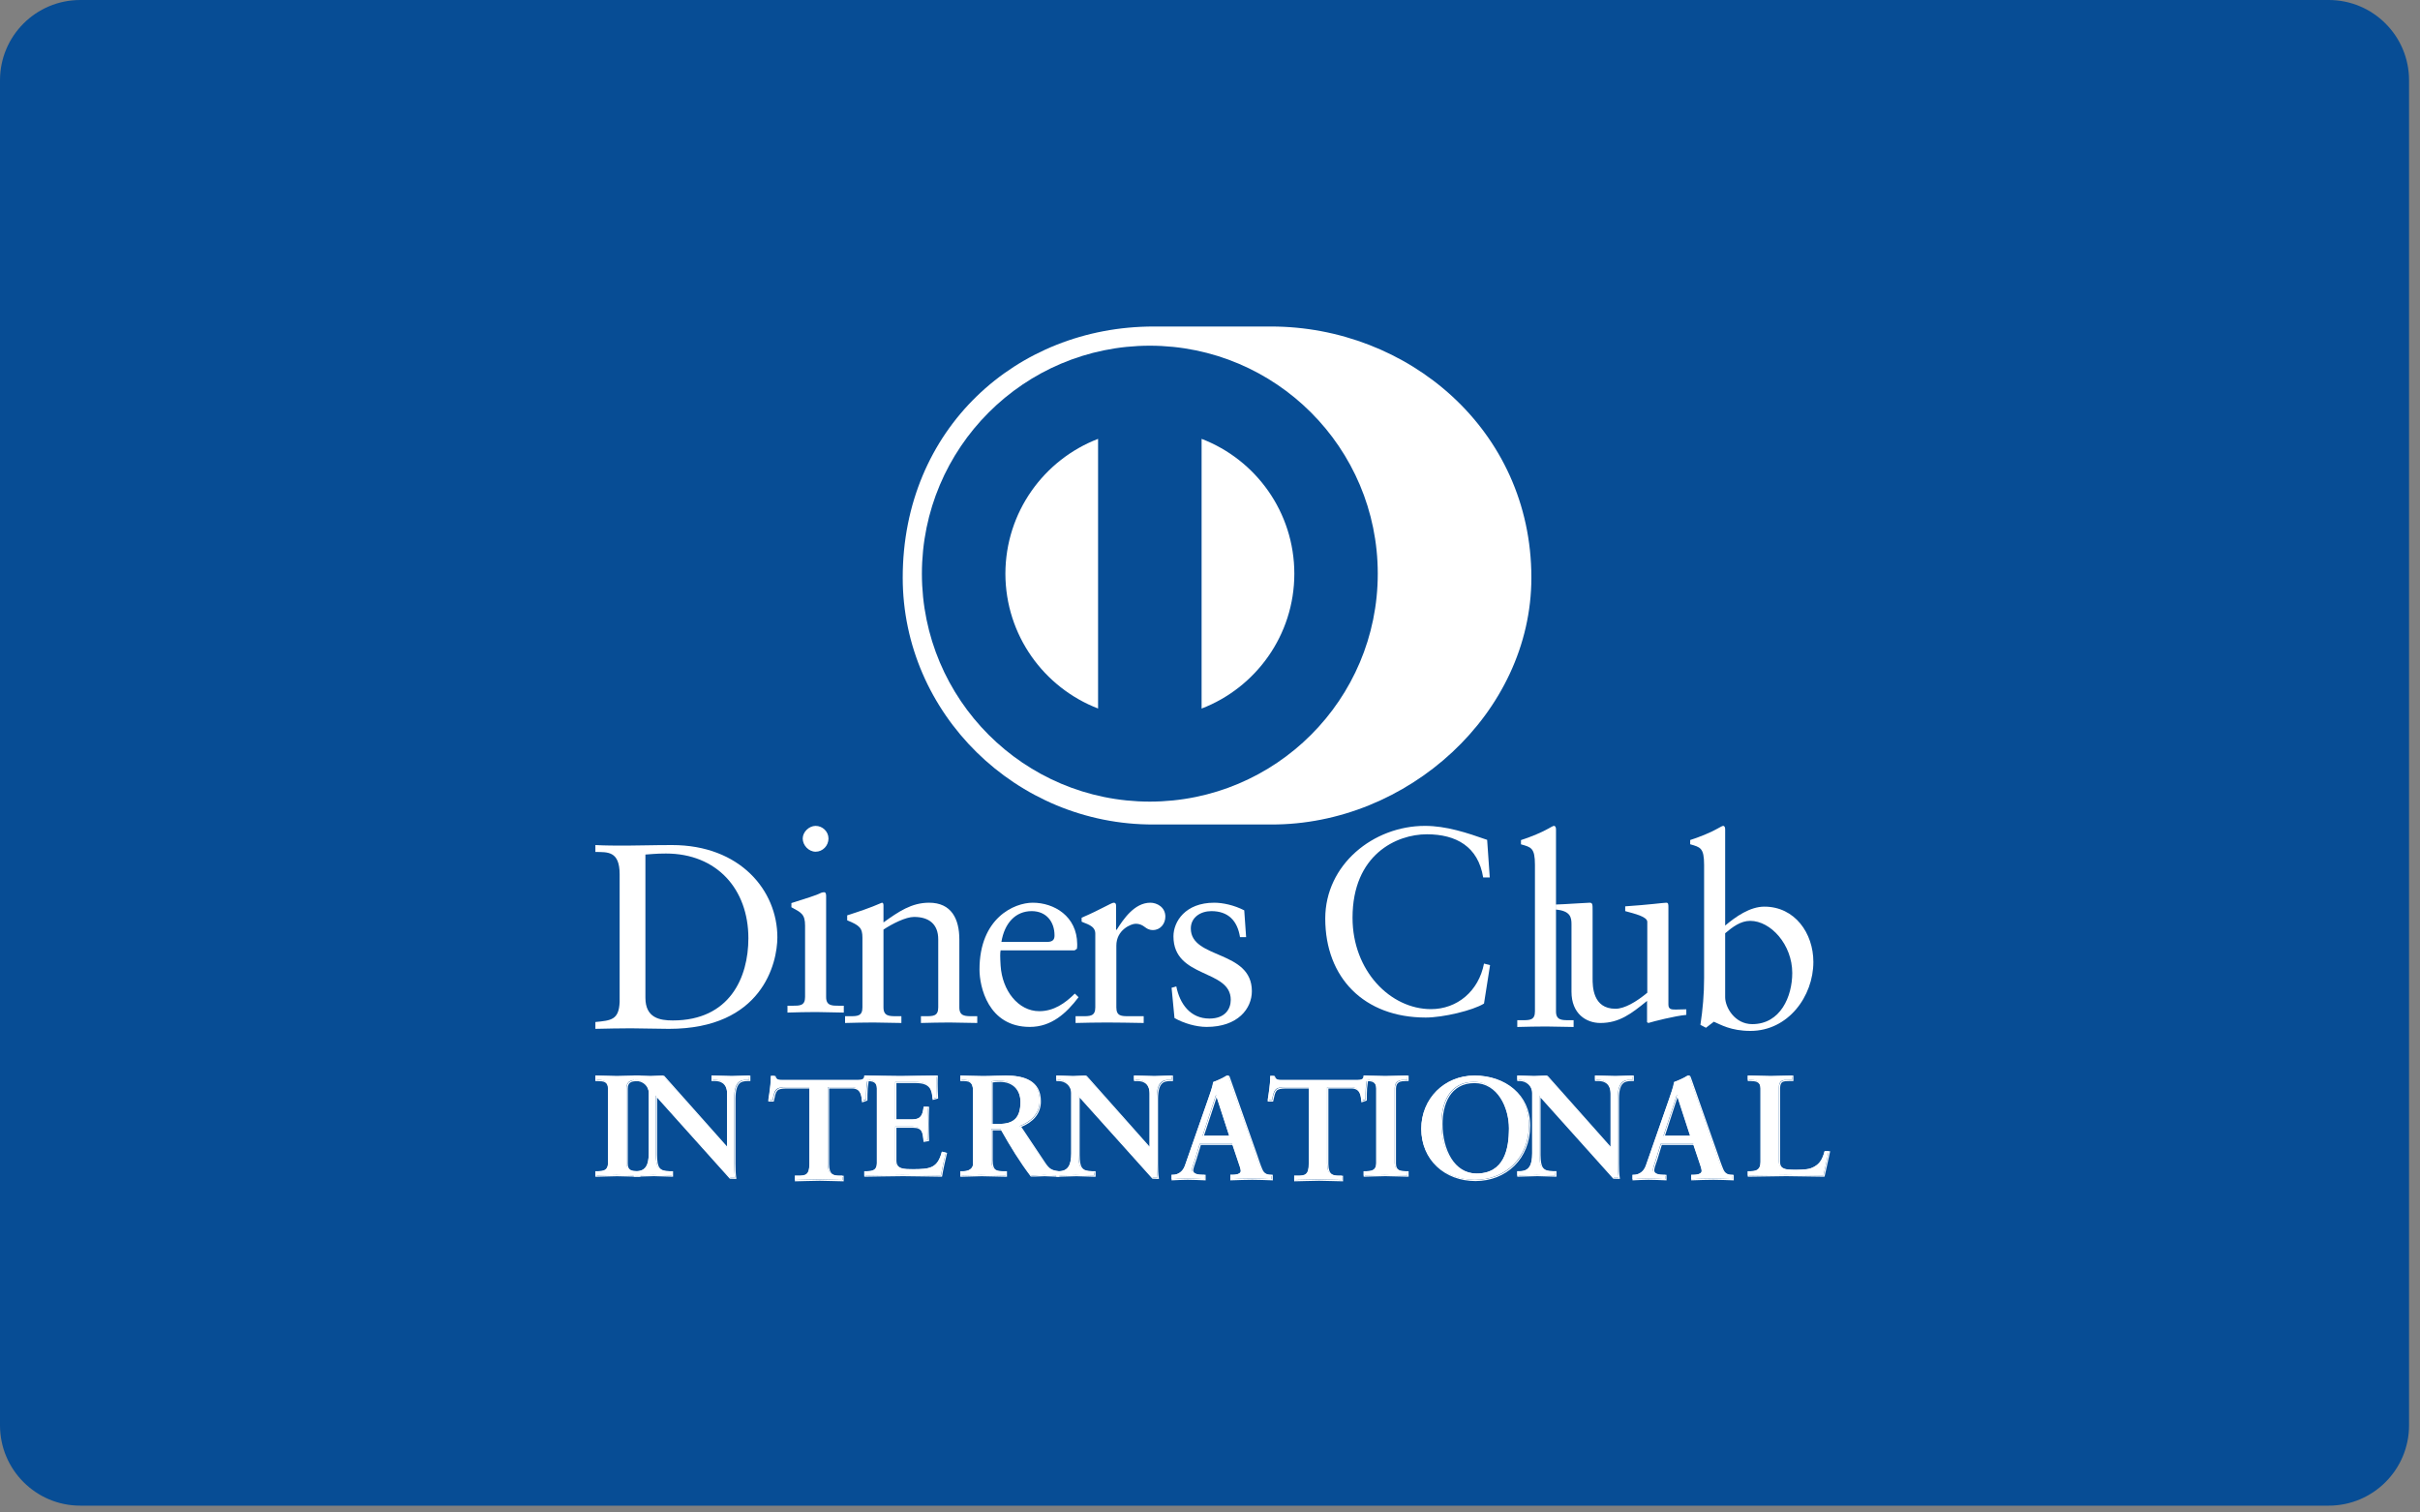 <?xml version="1.0" encoding="UTF-8" standalone="no"?>
<svg width="40px" height="25px" viewBox="0 0 40 25" version="1.1" xmlns="http://www.w3.org/2000/svg" xmlns:xlink="http://www.w3.org/1999/xlink">
    <rect x="0" y="0" width="40" height="25" fill="#808080" stroke="none"/>
    <!-- Generator: Sketch 3.7.1 (28215) - http://www.bohemiancoding.com/sketch -->
    <title>Group 4</title>
    <desc>Created with Sketch.</desc>
    <defs></defs>
    <g id="Page-1" stroke="none" stroke-width="1" fill="none" fill-rule="evenodd">
        <g id="Group-4">
            <path d="M39.819,23.559 C39.819,24.292 39.224,24.887 38.491,24.887 L1.327,24.887 C0.594,24.887 0,24.292 0,23.559 L0,1.327 C0,0.594 0.594,0 1.327,0 L38.491,0 C39.224,0 39.819,0.594 39.819,1.327 L39.819,23.559" id="Fill-590" fill="#074D95"></path>
            <path d="M21.008,13.628 C23.258,13.638 25.312,11.793 25.312,9.548 C25.312,7.093 23.258,5.396 21.008,5.397 L19.071,5.397 C16.795,5.396 14.921,7.093 14.921,9.548 C14.921,11.793 16.795,13.638 19.071,13.628 L21.008,13.628" id="Fill-591" fill="#FFFFFF"></path>
            <path d="M19.005,5.714 C16.925,5.715 15.239,7.401 15.238,9.483 C15.239,11.563 16.925,13.249 19.005,13.25 C21.087,13.249 22.773,11.563 22.773,9.483 C22.773,7.401 21.087,5.715 19.005,5.714 M16.618,9.483 C16.62,8.465 17.255,7.598 18.15,7.254 L18.15,11.711 C17.255,11.366 16.62,10.5 16.618,9.483 M19.861,11.712 L19.861,7.254 C20.757,7.597 21.393,8.465 21.394,9.483 C21.393,10.5 20.757,11.367 19.861,11.712" id="Fill-592" fill="#074D95"></path>
            <path d="M10.242,14.451 C10.242,14.06 10.037,14.086 9.841,14.082 L9.841,13.968 C10.011,13.977 10.185,13.977 10.356,13.977 C10.538,13.977 10.786,13.968 11.108,13.968 C12.235,13.968 12.849,14.721 12.849,15.492 C12.849,15.922 12.596,17.006 11.056,17.006 C10.834,17.006 10.63,16.997 10.425,16.997 C10.229,16.997 10.037,17.002 9.841,17.006 L9.841,16.893 C10.103,16.867 10.229,16.858 10.242,16.562 L10.242,14.451 L10.242,14.451 Z M10.668,16.492 C10.668,16.828 10.908,16.867 11.121,16.867 C12.061,16.867 12.37,16.157 12.37,15.509 C12.37,14.695 11.847,14.108 11.008,14.108 C10.829,14.108 10.747,14.121 10.668,14.125 L10.668,16.492 L10.668,16.492 Z" id="Fill-593" fill="#FFFFFF"></path>
            <path d="M13.016,16.624 L13.098,16.624 C13.22,16.624 13.307,16.624 13.307,16.48 L13.307,15.3 C13.307,15.109 13.242,15.083 13.081,14.996 L13.081,14.927 C13.285,14.865 13.529,14.783 13.546,14.77 C13.577,14.752 13.603,14.748 13.625,14.748 C13.646,14.748 13.655,14.774 13.655,14.809 L13.655,16.48 C13.655,16.624 13.75,16.624 13.873,16.624 L13.947,16.624 L13.947,16.737 C13.799,16.737 13.646,16.728 13.49,16.728 C13.333,16.728 13.176,16.732 13.016,16.737 L13.016,16.624 L13.016,16.624 Z M13.481,14.078 C13.368,14.078 13.268,13.973 13.268,13.86 C13.268,13.751 13.373,13.651 13.481,13.651 C13.594,13.651 13.694,13.743 13.694,13.86 C13.694,13.978 13.599,14.078 13.481,14.078 L13.481,14.078 Z" id="Fill-594" fill="#FFFFFF"></path>
            <path d="M14.255,15.499 C14.255,15.338 14.207,15.295 14.003,15.212 L14.003,15.13 C14.19,15.069 14.369,15.012 14.577,14.921 C14.591,14.921 14.603,14.93 14.603,14.964 L14.603,15.247 C14.852,15.069 15.065,14.921 15.357,14.921 C15.727,14.921 15.857,15.19 15.857,15.53 L15.857,16.652 C15.857,16.797 15.953,16.797 16.074,16.797 L16.153,16.797 L16.153,16.909 C16,16.909 15.848,16.901 15.692,16.901 C15.535,16.901 15.379,16.905 15.222,16.909 L15.222,16.797 L15.299,16.797 C15.422,16.797 15.508,16.797 15.508,16.652 L15.508,15.526 C15.508,15.277 15.357,15.156 15.108,15.156 C14.97,15.156 14.748,15.269 14.603,15.365 L14.603,16.652 C14.603,16.797 14.7,16.797 14.821,16.797 L14.899,16.797 L14.899,16.909 C14.748,16.909 14.595,16.901 14.438,16.901 C14.282,16.901 14.125,16.905 13.968,16.909 L13.968,16.797 L14.047,16.797 C14.169,16.797 14.255,16.797 14.255,16.652 L14.255,15.499" id="Fill-595" fill="#FFFFFF"></path>
            <path d="M16.539,15.709 C16.53,15.748 16.53,15.813 16.539,15.961 C16.565,16.374 16.831,16.714 17.178,16.714 C17.418,16.714 17.605,16.583 17.766,16.423 L17.827,16.483 C17.626,16.749 17.378,16.974 17.022,16.974 C16.33,16.974 16.19,16.304 16.19,16.026 C16.19,15.173 16.764,14.921 17.07,14.921 C17.423,14.921 17.801,15.143 17.805,15.604 C17.805,15.63 17.805,15.656 17.801,15.682 L17.762,15.709 L16.539,15.709 L16.539,15.709 Z M17.309,15.569 C17.418,15.569 17.43,15.512 17.43,15.46 C17.43,15.238 17.296,15.06 17.052,15.06 C16.787,15.06 16.604,15.256 16.552,15.569 L17.309,15.569 L17.309,15.569 Z" id="Fill-596" fill="#FFFFFF"></path>
            <path d="M17.778,16.797 L17.895,16.797 C18.017,16.797 18.104,16.797 18.104,16.652 L18.104,15.43 C18.104,15.295 17.943,15.269 17.878,15.234 L17.878,15.169 C18.195,15.034 18.369,14.921 18.409,14.921 C18.435,14.921 18.448,14.934 18.448,14.978 L18.448,15.369 L18.457,15.369 C18.565,15.199 18.748,14.921 19.014,14.921 C19.123,14.921 19.262,14.994 19.262,15.151 C19.262,15.269 19.179,15.373 19.057,15.373 C18.922,15.373 18.922,15.269 18.769,15.269 C18.696,15.269 18.452,15.369 18.452,15.63 L18.452,16.652 C18.452,16.797 18.539,16.797 18.661,16.797 L18.904,16.797 L18.904,16.909 C18.665,16.905 18.483,16.901 18.296,16.901 C18.117,16.901 17.935,16.905 17.778,16.909 L17.778,16.797" id="Fill-597" fill="#FFFFFF"></path>
            <path d="M19.443,16.304 C19.5,16.592 19.674,16.836 19.991,16.836 C20.248,16.836 20.343,16.679 20.343,16.526 C20.343,16.013 19.396,16.178 19.396,15.477 C19.396,15.234 19.591,14.921 20.07,14.921 C20.209,14.921 20.396,14.96 20.566,15.047 L20.597,15.49 L20.496,15.49 C20.453,15.217 20.3,15.06 20.022,15.06 C19.848,15.06 19.683,15.16 19.683,15.347 C19.683,15.857 20.692,15.699 20.692,16.383 C20.692,16.67 20.462,16.974 19.944,16.974 C19.77,16.974 19.565,16.914 19.413,16.827 L19.365,16.327 L19.443,16.304" id="Fill-598" fill="#FFFFFF"></path>
            <path d="M24.624,14.503 L24.515,14.503 C24.433,13.995 24.071,13.79 23.584,13.79 C23.083,13.79 22.356,14.125 22.356,15.17 C22.356,16.049 22.983,16.68 23.653,16.68 C24.084,16.68 24.441,16.384 24.529,15.927 L24.629,15.953 L24.529,16.588 C24.345,16.702 23.853,16.819 23.566,16.819 C22.548,16.819 21.905,16.162 21.905,15.183 C21.905,14.29 22.701,13.651 23.553,13.651 C23.905,13.651 24.245,13.764 24.581,13.882 L24.624,14.503" id="Fill-599" fill="#FFFFFF"></path>
            <path d="M25.079,16.863 L25.162,16.863 C25.284,16.863 25.371,16.863 25.371,16.718 L25.371,14.295 C25.371,14.012 25.306,14.003 25.14,13.956 L25.14,13.886 C25.314,13.83 25.497,13.751 25.589,13.698 C25.636,13.672 25.671,13.651 25.684,13.651 C25.71,13.651 25.719,13.677 25.719,13.712 L25.719,16.718 C25.719,16.863 25.815,16.863 25.937,16.863 L26.01,16.863 L26.01,16.975 C25.863,16.975 25.71,16.967 25.554,16.967 C25.397,16.967 25.241,16.971 25.079,16.975 L25.079,16.863" id="Fill-600" fill="#FFFFFF"></path>
            <path d="M27.577,16.604 C27.577,16.683 27.624,16.687 27.698,16.687 C27.75,16.687 27.816,16.683 27.873,16.683 L27.873,16.775 C27.685,16.792 27.328,16.883 27.246,16.909 L27.224,16.896 L27.224,16.544 C26.963,16.757 26.763,16.909 26.453,16.909 C26.218,16.909 25.975,16.757 25.975,16.392 L25.975,15.277 C25.975,15.164 25.958,15.055 25.714,15.034 L25.714,14.951 C25.87,14.947 26.218,14.921 26.275,14.921 C26.324,14.921 26.324,14.951 26.324,15.047 L26.324,16.17 C26.324,16.3 26.324,16.674 26.702,16.674 C26.85,16.674 27.045,16.561 27.228,16.409 L27.228,15.238 C27.228,15.151 27.019,15.103 26.863,15.06 L26.863,14.981 C27.254,14.955 27.498,14.921 27.542,14.921 C27.577,14.921 27.577,14.951 27.577,14.999 L27.577,16.604" id="Fill-601" fill="#FFFFFF"></path>
            <path d="M28.515,15.299 C28.689,15.152 28.924,14.986 29.163,14.986 C29.668,14.986 29.973,15.426 29.973,15.9 C29.973,16.47 29.555,17.04 28.933,17.04 C28.61,17.04 28.441,16.936 28.328,16.888 L28.198,16.988 L28.106,16.94 C28.145,16.683 28.167,16.431 28.167,16.166 L28.167,14.295 C28.167,14.011 28.102,14.003 27.937,13.955 L27.937,13.885 C28.111,13.829 28.293,13.751 28.385,13.698 C28.433,13.672 28.467,13.651 28.481,13.651 C28.507,13.651 28.515,13.677 28.515,13.711 L28.515,15.299 L28.515,15.299 Z M28.515,16.483 C28.515,16.649 28.672,16.928 28.963,16.928 C29.43,16.928 29.624,16.47 29.624,16.083 C29.624,15.613 29.268,15.221 28.929,15.221 C28.767,15.221 28.633,15.326 28.515,15.426 L28.515,16.483 L28.515,16.483 Z" id="Fill-602" fill="#FFFFFF"></path>
            <path d="M9.841,19.36 L9.875,19.36 C9.96,19.36 10.05,19.348 10.05,19.224 L10.05,17.984 C10.05,17.861 9.96,17.849 9.875,17.849 L9.841,17.849 L9.841,17.778 C9.934,17.778 10.076,17.787 10.192,17.787 C10.31,17.787 10.453,17.778 10.563,17.778 L10.563,17.849 L10.531,17.849 C10.446,17.849 10.355,17.861 10.355,17.984 L10.355,19.224 C10.355,19.348 10.446,19.36 10.531,19.36 L10.563,19.36 L10.563,19.431 C10.45,19.431 10.308,19.422 10.19,19.422 C10.074,19.422 9.934,19.431 9.841,19.431 L9.841,19.36" id="Fill-603" fill="#FFFFFF"></path>
            <path d="M10.573,19.451 C10.459,19.451 10.318,19.442 10.2,19.442 C10.083,19.442 9.945,19.451 9.851,19.451 L9.841,19.451 L9.841,19.359 L9.884,19.359 C9.971,19.357 10.048,19.351 10.049,19.235 L10.049,17.995 C10.048,17.878 9.971,17.871 9.884,17.87 L9.841,17.87 L9.841,17.778 L9.851,17.778 C9.945,17.778 10.086,17.787 10.202,17.787 C10.32,17.787 10.462,17.778 10.573,17.778 L10.584,17.778 L10.584,17.87 L10.541,17.87 C10.455,17.871 10.376,17.878 10.376,17.995 L10.376,19.235 C10.376,19.351 10.455,19.357 10.541,19.359 L10.584,19.359 L10.584,19.451 L10.573,19.451 L10.573,19.451 Z M10.563,19.431 L10.563,19.38 L10.541,19.38 C10.456,19.38 10.355,19.366 10.355,19.235 L10.355,17.995 C10.355,17.863 10.456,17.849 10.541,17.849 L10.563,17.849 L10.563,17.798 C10.454,17.798 10.317,17.808 10.202,17.808 C10.09,17.808 9.953,17.799 9.862,17.798 L9.862,17.849 L9.884,17.849 C9.969,17.849 10.069,17.863 10.069,17.995 L10.069,19.235 C10.069,19.366 9.969,19.38 9.884,19.38 L9.862,19.38 L9.862,19.431 C9.953,19.43 10.087,19.421 10.2,19.421 C10.315,19.421 10.452,19.43 10.563,19.431 L10.563,19.431 Z" id="Fill-604" fill="#FFFFFF"></path>
            <path d="M12.013,18.964 L12.018,18.959 L12.018,18.072 C12.018,17.877 11.883,17.849 11.812,17.849 L11.76,17.849 L11.76,17.778 C11.871,17.778 11.98,17.787 12.091,17.787 C12.188,17.787 12.286,17.778 12.382,17.778 L12.382,17.849 L12.347,17.849 C12.247,17.849 12.136,17.868 12.136,18.15 L12.136,19.227 C12.136,19.31 12.139,19.393 12.15,19.466 L12.061,19.466 L10.841,18.107 L10.841,19.083 C10.841,19.289 10.881,19.36 11.063,19.36 L11.104,19.36 L11.104,19.431 C11.002,19.431 10.9,19.422 10.798,19.422 C10.692,19.422 10.583,19.431 10.476,19.431 L10.476,19.36 L10.51,19.36 C10.673,19.36 10.723,19.249 10.723,19.059 L10.723,18.062 C10.723,17.93 10.613,17.849 10.507,17.849 L10.476,17.849 L10.476,17.778 C10.566,17.778 10.659,17.787 10.748,17.787 C10.82,17.787 10.888,17.778 10.959,17.778 L12.013,18.964" id="Fill-605" fill="#FFFFFF"></path>
            <path d="M12.161,19.486 L12.063,19.483 L10.861,18.143 L10.861,19.092 C10.864,19.299 10.896,19.357 11.074,19.359 L11.125,19.359 L11.125,19.45 L11.114,19.45 C11.012,19.45 10.91,19.441 10.809,19.441 C10.703,19.441 10.594,19.45 10.487,19.45 L10.476,19.45 L10.476,19.359 L10.52,19.359 C10.677,19.358 10.721,19.257 10.724,19.069 L10.724,18.071 C10.723,17.946 10.619,17.869 10.518,17.869 L10.476,17.869 L10.476,17.778 L10.487,17.778 C10.577,17.778 10.67,17.786 10.758,17.786 C10.829,17.786 10.898,17.778 10.978,17.781 L12.019,18.952 L12.019,18.082 C12.017,17.893 11.891,17.87 11.822,17.869 L11.76,17.869 L11.76,17.778 L11.77,17.778 C11.882,17.778 11.991,17.786 12.102,17.786 C12.199,17.786 12.296,17.778 12.393,17.778 L12.403,17.778 L12.403,17.869 L12.357,17.869 C12.259,17.872 12.16,17.88 12.157,18.159 L12.157,19.237 C12.157,19.32 12.159,19.402 12.17,19.474 L12.173,19.486 L12.161,19.486 L12.161,19.486 Z M12.071,19.465 L12.15,19.465 C12.139,19.394 12.137,19.316 12.137,19.237 L12.137,18.159 C12.137,17.876 12.256,17.848 12.357,17.848 L12.383,17.848 L12.383,17.798 C12.29,17.798 12.196,17.807 12.102,17.807 C11.994,17.807 11.888,17.798 11.781,17.798 L11.781,17.848 L11.822,17.848 C11.895,17.848 12.039,17.881 12.039,18.082 L12.036,18.977 L12.031,18.981 L12.023,18.989 L10.97,17.798 C10.9,17.798 10.831,17.807 10.758,17.807 C10.672,17.807 10.583,17.798 10.497,17.798 L10.497,17.848 L10.518,17.848 C10.629,17.848 10.743,17.933 10.743,18.071 L10.743,19.069 C10.743,19.258 10.691,19.379 10.52,19.38 L10.497,19.379 L10.497,19.43 C10.6,19.429 10.706,19.421 10.809,19.421 C10.908,19.421 11.006,19.429 11.104,19.43 L11.104,19.38 L11.074,19.38 C10.888,19.379 10.842,19.299 10.842,19.092 L10.842,18.09 L12.071,19.465 L12.071,19.465 Z M12.024,18.974 L12.031,18.967 L12.024,18.974 L12.024,18.974 Z M12.019,18.969 L12.019,18.968 L12.017,18.966 L12.019,18.969 L12.019,18.969 Z" id="Fill-606" fill="#FFFFFF"></path>
            <path d="M12.99,17.97 C12.812,17.97 12.804,18.012 12.77,18.185 L12.698,18.185 C12.708,18.118 12.719,18.052 12.727,17.983 C12.736,17.917 12.741,17.851 12.741,17.783 L12.797,17.783 C12.817,17.854 12.876,17.851 12.94,17.851 L14.162,17.851 C14.226,17.851 14.285,17.849 14.289,17.778 L14.346,17.787 C14.337,17.851 14.327,17.915 14.32,17.979 C14.316,18.043 14.316,18.107 14.316,18.17 L14.245,18.197 C14.24,18.11 14.228,17.97 14.069,17.97 L13.681,17.97 L13.681,19.23 C13.681,19.412 13.764,19.433 13.877,19.433 L13.922,19.433 L13.922,19.504 C13.83,19.504 13.664,19.495 13.537,19.495 C13.395,19.495 13.229,19.504 13.137,19.504 L13.137,19.433 L13.181,19.433 C13.312,19.433 13.378,19.421 13.378,19.234 L13.378,17.97 L12.99,17.97" id="Fill-607" fill="#FFFFFF"></path>
            <path d="M13.936,19.526 C13.843,19.526 13.677,19.517 13.549,19.517 C13.407,19.517 13.242,19.526 13.149,19.526 L13.139,19.526 L13.139,19.434 L13.194,19.434 C13.325,19.432 13.377,19.43 13.38,19.246 L13.38,17.992 L13.002,17.992 L13.002,17.971 L13.4,17.971 L13.4,19.246 C13.4,19.436 13.324,19.455 13.194,19.456 L13.159,19.456 L13.159,19.505 C13.253,19.505 13.412,19.496 13.549,19.496 C13.673,19.496 13.831,19.505 13.925,19.505 L13.925,19.456 L13.89,19.456 C13.776,19.455 13.684,19.427 13.684,19.242 L13.684,17.971 L14.083,17.971 C14.241,17.971 14.262,18.107 14.267,18.194 L14.318,18.176 C14.318,18.114 14.319,18.052 14.323,17.99 C14.33,17.929 14.338,17.869 14.347,17.808 L14.311,17.802 C14.3,17.871 14.234,17.874 14.174,17.873 L12.94,17.873 C12.884,17.873 12.824,17.871 12.803,17.805 L12.764,17.805 C12.763,17.87 12.758,17.934 12.75,17.997 C12.743,18.062 12.732,18.124 12.723,18.187 L12.774,18.187 C12.805,18.022 12.825,17.969 13.002,17.971 L13.002,17.992 C12.827,17.995 12.83,18.024 12.791,18.199 L12.79,18.208 L12.698,18.208 L12.7,18.195 C12.71,18.129 12.722,18.063 12.729,17.994 C12.739,17.928 12.743,17.863 12.743,17.795 L12.743,17.784 L12.819,17.784 L12.82,17.791 C12.836,17.851 12.88,17.852 12.94,17.853 L14.174,17.853 C14.24,17.852 14.288,17.851 14.292,17.789 L14.293,17.778 L14.304,17.78 L14.371,17.79 L14.369,17.801 C14.36,17.864 14.35,17.928 14.343,17.992 C14.338,18.055 14.338,18.119 14.338,18.183 L14.338,18.19 L14.332,18.193 L14.248,18.223 L14.247,18.209 C14.241,18.121 14.232,17.992 14.083,17.992 L13.704,17.992 L13.704,19.242 C13.706,19.42 13.777,19.432 13.89,19.434 L13.945,19.434 L13.945,19.526 L13.936,19.526" id="Fill-608" fill="#FFFFFF"></path>
            <path d="M14.286,19.36 L14.32,19.36 C14.405,19.36 14.495,19.348 14.495,19.224 L14.495,17.984 C14.495,17.861 14.405,17.849 14.32,17.849 L14.286,17.849 L14.286,17.778 C14.43,17.778 14.677,17.787 14.876,17.787 C15.075,17.787 15.321,17.778 15.482,17.778 C15.477,17.879 15.48,18.037 15.487,18.14 L15.416,18.159 C15.404,18.005 15.376,17.883 15.127,17.883 L14.798,17.883 L14.798,18.503 L15.079,18.503 C15.222,18.503 15.252,18.423 15.267,18.294 L15.337,18.294 C15.333,18.387 15.33,18.479 15.33,18.571 C15.33,18.662 15.333,18.751 15.337,18.842 L15.267,18.855 C15.252,18.714 15.246,18.621 15.081,18.621 L14.798,18.621 L14.798,19.172 C14.798,19.326 14.935,19.326 15.086,19.326 C15.371,19.326 15.496,19.308 15.567,19.038 L15.634,19.054 C15.602,19.18 15.574,19.305 15.553,19.431 C15.401,19.431 15.129,19.422 14.917,19.422 C14.703,19.422 14.422,19.431 14.286,19.431 L14.286,19.36" id="Fill-609" fill="#FFFFFF"></path>
            <path d="M15.562,19.45 C15.41,19.45 15.138,19.441 14.926,19.441 C14.712,19.441 14.431,19.45 14.295,19.45 L14.286,19.45 L14.286,19.359 L14.329,19.359 C14.415,19.357 14.493,19.35 14.493,19.234 L14.493,17.994 C14.493,17.878 14.415,17.871 14.329,17.869 L14.286,17.869 L14.286,17.778 L14.295,17.778 C14.44,17.778 14.686,17.786 14.885,17.786 C15.084,17.786 15.33,17.778 15.491,17.778 L15.502,17.778 L15.502,17.788 C15.499,17.824 15.498,17.866 15.498,17.91 C15.498,17.992 15.502,18.082 15.506,18.149 L15.506,18.158 L15.498,18.16 L15.416,18.182 L15.414,18.17 C15.401,18.016 15.38,17.904 15.136,17.902 L14.817,17.902 L14.817,18.502 L15.089,18.502 C15.225,18.5 15.249,18.43 15.265,18.303 L15.267,18.293 L15.357,18.293 L15.357,18.304 C15.353,18.396 15.35,18.489 15.35,18.581 C15.35,18.67 15.353,18.76 15.357,18.85 L15.357,18.859 L15.349,18.861 L15.267,18.877 L15.265,18.866 C15.249,18.721 15.248,18.643 15.09,18.641 L14.817,18.641 L14.817,19.182 C14.817,19.326 14.942,19.325 15.096,19.326 C15.381,19.324 15.496,19.31 15.567,19.044 L15.569,19.035 L15.578,19.037 L15.655,19.056 L15.652,19.066 C15.622,19.191 15.593,19.317 15.572,19.443 L15.57,19.45 L15.562,19.45 L15.562,19.45 Z M15.553,19.43 C15.574,19.31 15.601,19.19 15.63,19.071 L15.583,19.06 C15.512,19.325 15.375,19.348 15.096,19.346 C14.947,19.346 14.797,19.346 14.797,19.182 L14.797,18.621 L15.09,18.621 C15.256,18.619 15.273,18.718 15.284,18.853 L15.336,18.842 C15.331,18.755 15.329,18.668 15.329,18.581 C15.329,18.492 15.331,18.403 15.336,18.314 L15.284,18.314 C15.271,18.437 15.233,18.524 15.089,18.522 L14.797,18.522 L14.797,17.881 L15.136,17.881 C15.383,17.88 15.423,18.007 15.434,18.156 L15.485,18.142 C15.481,18.075 15.478,17.99 15.478,17.91 C15.478,17.87 15.479,17.831 15.48,17.798 C15.319,17.798 15.08,17.807 14.885,17.807 C14.69,17.807 14.45,17.798 14.305,17.798 L14.305,17.848 L14.329,17.848 C14.413,17.848 14.514,17.863 14.515,17.994 L14.515,19.234 C14.514,19.365 14.413,19.379 14.329,19.38 L14.305,19.38 L14.305,19.43 C14.444,19.43 14.717,19.421 14.926,19.421 C15.135,19.421 15.401,19.43 15.553,19.43 L15.553,19.43 Z" id="Fill-610" fill="#FFFFFF"></path>
            <path d="M16.084,18.029 C16.084,17.857 15.989,17.849 15.915,17.849 L15.873,17.849 L15.873,17.778 C15.949,17.778 16.095,17.787 16.24,17.787 C16.382,17.787 16.496,17.778 16.621,17.778 C16.919,17.778 17.185,17.858 17.185,18.195 C17.185,18.408 17.043,18.538 16.856,18.612 L17.261,19.218 C17.327,19.318 17.374,19.346 17.491,19.36 L17.491,19.431 C17.412,19.431 17.337,19.422 17.258,19.422 C17.185,19.422 17.109,19.431 17.036,19.431 C16.853,19.192 16.697,18.936 16.543,18.663 L16.386,18.663 L16.386,19.17 C16.386,19.353 16.472,19.36 16.581,19.36 L16.623,19.36 L16.623,19.431 C16.489,19.431 16.352,19.422 16.217,19.422 C16.103,19.422 15.991,19.431 15.873,19.431 L15.873,19.36 L15.915,19.36 C16.004,19.36 16.084,19.319 16.084,19.232 L16.084,18.029 L16.084,18.029 Z M16.386,18.578 L16.503,18.578 C16.74,18.578 16.867,18.489 16.867,18.209 C16.867,17.998 16.733,17.863 16.522,17.863 C16.45,17.863 16.42,17.87 16.386,17.873 L16.386,18.578 L16.386,18.578 Z" id="Fill-611" fill="#FFFFFF"></path>
            <path d="M17.501,19.451 C17.421,19.451 17.346,19.442 17.268,19.442 C17.196,19.442 17.121,19.451 17.038,19.447 C16.857,19.209 16.701,18.955 16.548,18.684 L16.408,18.684 L16.408,19.18 C16.41,19.358 16.481,19.357 16.591,19.359 L16.644,19.359 L16.644,19.451 L16.634,19.451 C16.499,19.451 16.361,19.442 16.226,19.442 C16.114,19.442 16.002,19.451 15.883,19.451 L15.873,19.451 L15.873,19.359 L15.926,19.359 C16.011,19.359 16.083,19.322 16.084,19.242 L16.084,18.039 C16.082,17.871 16,17.872 15.926,17.87 L15.873,17.87 L15.873,17.778 L15.883,17.778 C15.96,17.778 16.106,17.787 16.25,17.787 C16.392,17.787 16.505,17.778 16.631,17.778 C16.93,17.779 17.205,17.861 17.205,18.205 C17.205,18.418 17.064,18.552 16.882,18.627 L17.279,19.222 C17.346,19.321 17.387,19.345 17.503,19.359 L17.511,19.361 L17.511,19.451 L17.501,19.451 L17.501,19.451 Z M16.397,18.663 L16.559,18.663 L16.562,18.669 C16.716,18.941 16.872,19.197 17.046,19.431 C17.118,19.431 17.195,19.421 17.268,19.421 C17.344,19.421 17.417,19.429 17.491,19.43 L17.491,19.379 C17.379,19.365 17.327,19.332 17.263,19.233 L16.851,18.617 L16.862,18.612 C17.047,18.539 17.185,18.413 17.185,18.205 C17.185,17.877 16.929,17.8 16.631,17.798 C16.507,17.798 16.393,17.808 16.25,17.808 C16.111,17.808 15.971,17.799 15.893,17.798 L15.893,17.849 L15.926,17.849 C16,17.849 16.104,17.861 16.104,18.039 L16.104,19.242 C16.104,19.337 16.016,19.38 15.926,19.381 L15.893,19.381 L15.893,19.43 C16.008,19.43 16.116,19.421 16.226,19.421 C16.358,19.421 16.492,19.43 16.623,19.43 L16.623,19.381 L16.591,19.381 C16.483,19.38 16.387,19.367 16.387,19.18 L16.387,18.663 L16.397,18.663 L16.397,18.663 Z M16.397,18.598 L16.387,18.598 L16.387,17.874 L16.396,17.873 C16.429,17.87 16.46,17.863 16.532,17.863 C16.748,17.863 16.888,18.004 16.889,18.219 C16.888,18.502 16.752,18.598 16.514,18.598 L16.397,18.598 L16.397,18.598 Z M16.514,18.578 C16.748,18.576 16.866,18.495 16.868,18.219 C16.866,18.013 16.738,17.884 16.532,17.883 C16.468,17.883 16.438,17.889 16.408,17.892 L16.408,18.578 L16.514,18.578 L16.514,18.578 Z" id="Fill-612" fill="#FFFFFF"></path>
            <path d="M18.997,18.964 L19.001,18.959 L19.001,18.072 C19.001,17.877 18.866,17.849 18.795,17.849 L18.743,17.849 L18.743,17.778 C18.854,17.778 18.963,17.787 19.075,17.787 C19.172,17.787 19.268,17.778 19.366,17.778 L19.366,17.849 L19.331,17.849 C19.231,17.849 19.12,17.868 19.12,18.15 L19.12,19.227 C19.12,19.31 19.123,19.393 19.134,19.466 L19.044,19.466 L17.825,18.107 L17.825,19.083 C17.825,19.289 17.864,19.36 18.047,19.36 L18.088,19.36 L18.088,19.431 C17.986,19.431 17.883,19.422 17.782,19.422 C17.675,19.422 17.566,19.431 17.46,19.431 L17.46,19.36 L17.492,19.36 C17.657,19.36 17.706,19.249 17.706,19.059 L17.706,18.062 C17.706,17.93 17.597,17.849 17.49,17.849 L17.46,17.849 L17.46,17.778 C17.55,17.778 17.642,17.787 17.732,17.787 C17.803,17.787 17.871,17.778 17.943,17.778 L18.997,18.964" id="Fill-613" fill="#FFFFFF"></path>
            <path d="M19.145,19.487 L19.048,19.483 L17.846,18.144 L17.846,19.093 C17.849,19.299 17.88,19.357 18.059,19.359 L18.109,19.359 L18.109,19.451 L18.098,19.451 C17.996,19.451 17.895,19.442 17.793,19.442 C17.687,19.442 17.577,19.451 17.472,19.451 L17.46,19.451 L17.46,19.359 L17.504,19.359 C17.66,19.359 17.705,19.258 17.707,19.069 L17.707,18.072 C17.707,17.946 17.603,17.87 17.502,17.87 L17.46,17.87 L17.46,17.778 L17.472,17.778 C17.562,17.778 17.654,17.787 17.743,17.787 C17.813,17.787 17.882,17.778 17.961,17.781 L19.002,18.953 L19.002,18.082 C19.002,17.894 18.875,17.87 18.807,17.87 L18.744,17.87 L18.744,17.778 L18.755,17.778 C18.866,17.778 18.975,17.787 19.086,17.787 C19.183,17.787 19.28,17.778 19.377,17.778 L19.388,17.778 L19.388,17.87 L19.342,17.87 C19.244,17.872 19.144,17.881 19.141,18.16 L19.141,19.237 C19.141,19.32 19.143,19.402 19.155,19.475 L19.156,19.487 L19.145,19.487 L19.145,19.487 Z M19.055,19.466 L19.133,19.466 C19.123,19.395 19.12,19.316 19.12,19.237 L19.12,18.16 C19.121,17.876 19.241,17.85 19.342,17.849 L19.367,17.849 L19.367,17.798 C19.274,17.799 19.18,17.808 19.086,17.808 C18.977,17.808 18.872,17.799 18.765,17.798 L18.765,17.849 L18.807,17.849 C18.88,17.85 19.023,17.881 19.023,18.082 L19.019,18.977 L19.016,18.982 L19.008,18.989 L17.954,17.798 C17.884,17.798 17.815,17.808 17.743,17.808 C17.656,17.808 17.567,17.799 17.481,17.798 L17.481,17.849 L17.502,17.849 C17.614,17.85 17.728,17.934 17.728,18.072 L17.728,19.069 C17.728,19.259 17.674,19.38 17.504,19.381 L17.481,19.38 L17.481,19.43 C17.584,19.43 17.689,19.421 17.793,19.421 C17.892,19.421 17.99,19.43 18.089,19.43 L18.089,19.381 L18.059,19.381 C17.872,19.38 17.826,19.299 17.825,19.093 L17.825,18.091 L19.055,19.466 L19.055,19.466 Z M19.008,18.975 L19.016,18.968 L19.008,18.975 L19.008,18.975 Z M19.002,18.97 L19.002,18.969 L19,18.967 L19.002,18.97 L19.002,18.97 Z" id="Fill-614" fill="#FFFFFF"></path>
            <path d="M19.756,19.151 C19.732,19.231 19.703,19.293 19.703,19.336 C19.703,19.407 19.803,19.419 19.881,19.419 L19.908,19.419 L19.908,19.49 C19.812,19.485 19.716,19.481 19.62,19.481 C19.535,19.481 19.451,19.485 19.365,19.49 L19.365,19.419 L19.379,19.419 C19.471,19.419 19.55,19.364 19.585,19.265 L19.964,18.178 C19.995,18.09 20.038,17.972 20.052,17.884 C20.128,17.858 20.222,17.811 20.267,17.783 C20.275,17.781 20.279,17.778 20.286,17.778 C20.293,17.778 20.298,17.778 20.303,17.785 C20.31,17.804 20.316,17.825 20.324,17.844 L20.76,19.083 C20.788,19.166 20.817,19.253 20.847,19.324 C20.876,19.391 20.925,19.419 21.004,19.419 L21.017,19.419 L21.017,19.49 C20.911,19.485 20.805,19.481 20.691,19.481 C20.576,19.481 20.457,19.485 20.336,19.49 L20.336,19.419 L20.362,19.419 C20.416,19.419 20.509,19.41 20.509,19.35 C20.509,19.319 20.488,19.256 20.461,19.179 L20.368,18.905 L19.831,18.905 L19.756,19.151 L19.756,19.151 Z M20.102,18.102 L20.097,18.102 L19.877,18.773 L20.319,18.773 L20.102,18.102 L20.102,18.102 Z" id="Fill-615" fill="#FFFFFF"></path>
            <path d="M21.027,19.51 C20.921,19.506 20.815,19.501 20.701,19.501 C20.586,19.501 20.468,19.506 20.347,19.51 L20.336,19.511 L20.336,19.418 L20.372,19.418 C20.427,19.418 20.508,19.406 20.509,19.361 C20.509,19.334 20.488,19.269 20.461,19.194 L20.371,18.925 L19.849,18.925 L19.776,19.165 C19.752,19.246 19.723,19.308 19.723,19.347 C19.724,19.405 19.813,19.418 19.891,19.418 L19.928,19.418 L19.928,19.511 L19.917,19.51 C19.823,19.506 19.725,19.501 19.631,19.501 C19.546,19.501 19.461,19.506 19.376,19.51 L19.365,19.511 L19.365,19.418 L19.39,19.418 C19.478,19.418 19.551,19.368 19.585,19.272 L19.965,18.185 C19.996,18.097 20.038,17.979 20.059,17.885 C20.133,17.86 20.228,17.812 20.273,17.784 C20.28,17.781 20.287,17.778 20.297,17.778 C20.302,17.777 20.315,17.779 20.323,17.792 C20.329,17.811 20.337,17.832 20.344,17.851 L20.78,19.09 C20.808,19.173 20.836,19.261 20.867,19.33 C20.894,19.393 20.938,19.418 21.014,19.418 L21.038,19.418 L21.038,19.511 L21.027,19.51 L21.027,19.51 Z M20.357,19.489 C20.473,19.485 20.589,19.481 20.701,19.481 C20.812,19.481 20.915,19.485 21.018,19.489 L21.018,19.44 L21.014,19.44 C20.933,19.44 20.877,19.409 20.848,19.339 C20.817,19.267 20.788,19.179 20.76,19.096 L20.324,17.858 C20.317,17.839 20.31,17.818 20.304,17.801 C20.302,17.799 20.303,17.799 20.301,17.799 L20.297,17.799 C20.291,17.799 20.289,17.8 20.283,17.802 C20.237,17.831 20.142,17.878 20.072,17.897 C20.058,17.986 20.014,18.104 19.984,18.192 L19.605,19.279 C19.569,19.382 19.486,19.44 19.39,19.44 L19.385,19.44 L19.385,19.489 C19.467,19.485 19.549,19.481 19.631,19.481 C19.723,19.481 19.817,19.485 19.906,19.489 L19.906,19.44 L19.891,19.44 C19.814,19.439 19.707,19.43 19.703,19.347 C19.704,19.299 19.733,19.239 19.756,19.159 L19.766,19.162 L19.756,19.158 L19.834,18.905 L20.386,18.905 L20.481,19.187 C20.507,19.263 20.53,19.326 20.53,19.361 C20.526,19.434 20.426,19.438 20.372,19.44 L20.357,19.44 L20.357,19.489 L20.357,19.489 Z M19.872,18.793 L20.099,18.103 L20.112,18.103 L20.112,18.113 L20.11,18.113 L20.112,18.113 L20.112,18.103 L20.119,18.103 L20.344,18.793 L19.872,18.793 L19.872,18.793 Z M19.901,18.772 L20.316,18.772 L20.11,18.138 L19.901,18.772 L19.901,18.772 Z M20.102,18.116 L20.107,18.114 L20.102,18.116 L20.102,18.116 Z" id="Fill-616" fill="#FFFFFF"></path>
            <path d="M21.244,17.97 C21.067,17.97 21.059,18.012 21.024,18.185 L20.952,18.185 C20.962,18.118 20.974,18.052 20.982,17.983 C20.991,17.917 20.995,17.851 20.995,17.783 L21.052,17.783 C21.071,17.854 21.131,17.851 21.194,17.851 L22.417,17.851 C22.48,17.851 22.539,17.849 22.543,17.778 L22.601,17.787 C22.591,17.851 22.582,17.915 22.575,17.979 C22.57,18.043 22.57,18.107 22.57,18.17 L22.499,18.197 C22.495,18.11 22.483,17.97 22.324,17.97 L21.935,17.97 L21.935,19.23 C21.935,19.412 22.018,19.433 22.132,19.433 L22.177,19.433 L22.177,19.504 C22.085,19.504 21.919,19.495 21.791,19.495 C21.649,19.495 21.483,19.504 21.391,19.504 L21.391,19.433 L21.436,19.433 C21.566,19.433 21.632,19.421 21.632,19.234 L21.632,17.97 L21.244,17.97" id="Fill-617" fill="#FFFFFF"></path>
            <path d="M22.189,19.526 C22.096,19.526 21.93,19.517 21.803,19.517 C21.661,19.517 21.496,19.526 21.403,19.526 L21.392,19.526 L21.392,19.434 L21.447,19.434 C21.578,19.432 21.63,19.43 21.634,19.246 L21.633,17.992 L21.256,17.992 L21.256,17.971 L21.654,17.971 L21.654,19.246 C21.654,19.436 21.577,19.455 21.447,19.455 L21.413,19.455 L21.413,19.506 C21.506,19.505 21.665,19.496 21.803,19.496 C21.927,19.496 22.085,19.505 22.178,19.506 L22.178,19.455 L22.143,19.455 C22.03,19.455 21.938,19.428 21.937,19.242 L21.937,17.971 L22.336,17.971 C22.495,17.971 22.515,18.107 22.52,18.194 L22.571,18.176 C22.571,18.114 22.572,18.052 22.577,17.99 C22.583,17.929 22.592,17.869 22.6,17.808 L22.564,17.802 C22.553,17.871 22.487,17.874 22.428,17.873 L21.194,17.873 C21.138,17.874 21.078,17.871 21.056,17.804 L21.017,17.804 C21.017,17.87 21.013,17.934 21.003,17.997 C20.997,18.062 20.985,18.125 20.976,18.187 L21.027,18.187 C21.058,18.022 21.079,17.969 21.256,17.971 L21.256,17.992 C21.08,17.995 21.084,18.024 21.045,18.199 L21.044,18.208 L20.952,18.208 L20.954,18.196 C20.963,18.129 20.976,18.063 20.982,17.994 C20.992,17.928 20.997,17.863 20.997,17.795 L20.997,17.784 L21.071,17.784 L21.073,17.791 C21.091,17.851 21.134,17.852 21.194,17.853 C21.198,17.853 21.202,17.853 21.206,17.853 L22.428,17.853 C22.493,17.852 22.542,17.851 22.545,17.789 L22.546,17.778 L22.557,17.78 L22.625,17.79 L22.622,17.801 C22.612,17.864 22.603,17.928 22.596,17.992 C22.592,18.055 22.592,18.119 22.592,18.183 L22.592,18.19 L22.585,18.193 L22.501,18.223 L22.501,18.209 C22.495,18.121 22.486,17.992 22.336,17.992 L21.957,17.992 L21.957,19.242 C21.96,19.42 22.031,19.432 22.143,19.434 L22.199,19.434 L22.199,19.526 L22.189,19.526" id="Fill-618" fill="#FFFFFF"></path>
            <path d="M22.54,19.36 L22.573,19.36 C22.658,19.36 22.748,19.348 22.748,19.224 L22.748,17.984 C22.748,17.861 22.658,17.849 22.573,17.849 L22.54,17.849 L22.54,17.778 C22.632,17.778 22.774,17.787 22.89,17.787 C23.009,17.787 23.15,17.778 23.262,17.778 L23.262,17.849 L23.229,17.849 C23.143,17.849 23.053,17.861 23.053,17.984 L23.053,19.224 C23.053,19.348 23.143,19.36 23.229,19.36 L23.262,19.36 L23.262,19.431 C23.148,19.431 23.007,19.422 22.888,19.422 C22.772,19.422 22.632,19.431 22.54,19.431 L22.54,19.36" id="Fill-619" fill="#FFFFFF"></path>
            <path d="M23.273,19.45 C23.158,19.45 23.016,19.441 22.899,19.441 C22.783,19.441 22.643,19.45 22.55,19.45 L22.54,19.45 L22.54,19.359 L22.584,19.359 C22.669,19.357 22.747,19.35 22.748,19.234 L22.748,17.994 C22.747,17.878 22.669,17.87 22.584,17.869 L22.54,17.869 L22.54,17.778 L22.55,17.778 C22.643,17.778 22.785,17.786 22.901,17.786 C23.018,17.786 23.16,17.778 23.273,17.778 L23.283,17.778 L23.283,17.869 L23.24,17.869 C23.152,17.87 23.075,17.878 23.074,17.994 L23.074,19.234 C23.075,19.35 23.152,19.357 23.24,19.359 L23.283,19.359 L23.283,19.45 L23.273,19.45 L23.273,19.45 Z M23.262,19.43 L23.262,19.38 L23.24,19.38 C23.154,19.38 23.054,19.365 23.054,19.234 L23.054,17.994 C23.054,17.863 23.154,17.848 23.24,17.848 L23.262,17.848 L23.262,17.798 C23.152,17.798 23.015,17.807 22.901,17.807 C22.788,17.807 22.652,17.798 22.56,17.798 L22.56,17.848 L22.584,17.848 C22.667,17.848 22.769,17.863 22.769,17.994 L22.769,19.234 C22.769,19.365 22.667,19.38 22.584,19.38 L22.56,19.38 L22.56,19.43 C22.652,19.429 22.785,19.421 22.899,19.421 C23.013,19.421 23.15,19.429 23.262,19.43 L23.262,19.43 Z" id="Fill-620" fill="#FFFFFF"></path>
            <path d="M24.366,17.778 C24.87,17.778 25.272,18.091 25.272,18.595 C25.272,19.14 24.882,19.502 24.378,19.502 C23.876,19.502 23.492,19.161 23.492,18.652 C23.492,18.159 23.873,17.778 24.366,17.778 M24.402,19.397 C24.861,19.397 24.941,18.992 24.941,18.647 C24.941,18.301 24.755,17.882 24.362,17.882 C23.947,17.882 23.824,18.251 23.824,18.568 C23.824,18.992 24.018,19.397 24.402,19.397" id="Fill-621" fill="#FFFFFF"></path>
            <path d="M23.492,18.662 C23.493,18.164 23.878,17.779 24.376,17.778 L24.376,17.799 C23.89,17.799 23.512,18.175 23.512,18.662 C23.513,19.166 23.891,19.501 24.388,19.502 C24.888,19.501 25.273,19.144 25.273,18.605 C25.273,18.107 24.877,17.799 24.376,17.799 L24.376,17.778 C24.885,17.779 25.292,18.095 25.293,18.605 C25.293,19.156 24.897,19.521 24.388,19.522 C23.882,19.521 23.493,19.177 23.492,18.662 M23.824,18.579 C23.824,18.26 23.949,17.882 24.372,17.882 C24.774,17.883 24.961,18.31 24.962,18.657 C24.961,19.003 24.88,19.417 24.412,19.417 L24.412,19.398 C24.862,19.397 24.941,19.003 24.942,18.657 C24.942,18.314 24.756,17.903 24.372,17.903 C23.965,17.903 23.845,18.263 23.844,18.579 C23.845,19.001 24.037,19.397 24.412,19.398 L24.412,19.417 C24.019,19.417 23.824,19.005 23.824,18.579" id="Fill-622" fill="#FFFFFF"></path>
            <path d="M26.617,18.964 L26.622,18.959 L26.622,18.072 C26.622,17.877 26.486,17.849 26.415,17.849 L26.364,17.849 L26.364,17.778 C26.475,17.778 26.583,17.787 26.695,17.787 C26.792,17.787 26.889,17.778 26.987,17.778 L26.987,17.849 L26.951,17.849 C26.851,17.849 26.74,17.868 26.74,18.15 L26.74,19.227 C26.74,19.31 26.742,19.393 26.754,19.466 L26.664,19.466 L25.445,18.107 L25.445,19.083 C25.445,19.289 25.484,19.36 25.667,19.36 L25.708,19.36 L25.708,19.431 C25.606,19.431 25.504,19.422 25.403,19.422 C25.295,19.422 25.187,19.431 25.079,19.431 L25.079,19.36 L25.114,19.36 C25.277,19.36 25.326,19.249 25.326,19.059 L25.326,18.062 C25.326,17.93 25.218,17.849 25.11,17.849 L25.079,17.849 L25.079,17.778 C25.17,17.778 25.262,17.787 25.352,17.787 C25.423,17.787 25.492,17.778 25.563,17.778 L26.617,18.964" id="Fill-623" fill="#FFFFFF"></path>
            <path d="M26.764,19.486 L26.666,19.483 L25.464,18.143 L25.464,19.092 C25.468,19.299 25.499,19.357 25.677,19.358 L25.727,19.358 L25.727,19.45 L25.717,19.45 C25.615,19.45 25.513,19.441 25.412,19.441 C25.306,19.441 25.197,19.45 25.089,19.45 L25.079,19.45 L25.079,19.358 L25.123,19.358 C25.279,19.358 25.324,19.257 25.325,19.069 L25.325,18.071 C25.325,17.946 25.222,17.869 25.12,17.869 L25.079,17.869 L25.079,17.778 L25.089,17.778 C25.18,17.778 25.272,17.786 25.362,17.786 C25.432,17.786 25.5,17.778 25.58,17.781 L26.621,18.952 L26.621,18.082 C26.62,17.893 26.494,17.87 26.425,17.869 L26.363,17.869 L26.363,17.778 L26.373,17.778 C26.485,17.778 26.594,17.786 26.704,17.786 C26.801,17.786 26.898,17.778 26.997,17.778 L27.006,17.778 L27.006,17.869 L26.961,17.869 C26.863,17.872 26.762,17.88 26.76,18.159 L26.76,19.237 C26.76,19.32 26.762,19.402 26.774,19.474 L26.776,19.486 L26.764,19.486 L26.764,19.486 Z M26.674,19.465 L26.752,19.465 C26.742,19.394 26.74,19.316 26.74,19.237 L26.74,18.159 C26.74,17.875 26.859,17.849 26.961,17.848 L26.986,17.848 L26.986,17.798 C26.892,17.798 26.799,17.807 26.704,17.807 C26.597,17.807 26.49,17.798 26.384,17.798 L26.384,17.848 L26.425,17.848 C26.498,17.849 26.641,17.881 26.641,18.082 L26.639,18.977 L26.634,18.981 L26.627,18.989 L25.573,17.798 C25.503,17.798 25.434,17.807 25.362,17.807 C25.275,17.807 25.186,17.798 25.1,17.798 L25.1,17.848 L25.12,17.848 C25.232,17.849 25.346,17.933 25.346,18.071 L25.346,19.069 C25.346,19.258 25.293,19.379 25.123,19.38 L25.1,19.38 L25.1,19.43 C25.203,19.429 25.308,19.421 25.412,19.421 C25.511,19.421 25.609,19.429 25.707,19.43 L25.707,19.38 L25.677,19.38 C25.49,19.38 25.444,19.299 25.444,19.092 L25.444,18.09 L26.674,19.465 L26.674,19.465 Z M26.627,18.974 L26.634,18.967 L26.627,18.974 L26.627,18.974 Z M26.621,18.969 L26.621,18.969 L26.62,18.967 L26.621,18.969 L26.621,18.969 Z" id="Fill-624" fill="#FFFFFF"></path>
            <path d="M27.374,19.151 C27.351,19.231 27.322,19.293 27.322,19.336 C27.322,19.407 27.422,19.419 27.5,19.419 L27.526,19.419 L27.526,19.49 C27.431,19.485 27.334,19.481 27.239,19.481 C27.154,19.481 27.069,19.485 26.984,19.49 L26.984,19.419 L26.997,19.419 C27.09,19.419 27.169,19.364 27.203,19.265 L27.583,18.178 C27.613,18.09 27.656,17.972 27.67,17.884 C27.746,17.858 27.841,17.811 27.886,17.783 C27.893,17.781 27.897,17.778 27.905,17.778 C27.912,17.778 27.917,17.778 27.921,17.785 C27.928,17.804 27.936,17.825 27.943,17.844 L28.378,19.083 C28.406,19.166 28.435,19.253 28.466,19.324 C28.495,19.391 28.544,19.419 28.622,19.419 L28.637,19.419 L28.637,19.49 C28.53,19.485 28.423,19.481 28.309,19.481 C28.194,19.481 28.075,19.485 27.954,19.49 L27.954,19.419 L27.98,19.419 C28.035,19.419 28.127,19.41 28.127,19.35 C28.127,19.319 28.106,19.256 28.08,19.179 L27.987,18.905 L27.45,18.905 L27.374,19.151 L27.374,19.151 Z M27.721,18.102 L27.715,18.102 L27.495,18.773 L27.938,18.773 L27.721,18.102 L27.721,18.102 Z" id="Fill-625" fill="#FFFFFF"></path>
            <path d="M28.646,19.51 C28.539,19.506 28.433,19.501 28.32,19.501 C28.205,19.501 28.086,19.506 27.965,19.51 L27.955,19.511 L27.955,19.419 L27.991,19.419 C28.046,19.419 28.127,19.406 28.127,19.361 C28.128,19.334 28.107,19.269 28.08,19.193 L27.99,18.925 L27.468,18.925 L27.395,19.165 C27.37,19.246 27.342,19.308 27.343,19.346 C27.343,19.405 27.432,19.419 27.51,19.419 L27.546,19.419 L27.546,19.511 L27.536,19.51 C27.441,19.506 27.344,19.501 27.25,19.501 C27.165,19.501 27.08,19.506 26.995,19.51 L26.984,19.511 L26.984,19.419 L27.008,19.419 C27.096,19.418 27.17,19.368 27.205,19.272 L27.583,18.185 C27.614,18.097 27.657,17.979 27.677,17.885 C27.752,17.859 27.847,17.812 27.893,17.783 C27.899,17.781 27.905,17.778 27.915,17.778 C27.922,17.777 27.934,17.779 27.941,17.792 C27.948,17.81 27.955,17.832 27.963,17.851 L28.398,19.09 C28.427,19.172 28.455,19.26 28.486,19.33 C28.514,19.393 28.557,19.418 28.632,19.419 L28.657,19.419 L28.657,19.511 L28.646,19.51 L28.646,19.51 Z M27.975,19.49 C28.093,19.485 28.207,19.48 28.32,19.48 C28.43,19.48 28.533,19.485 28.637,19.489 L28.636,19.439 L28.632,19.439 C28.552,19.44 28.496,19.408 28.467,19.339 C28.436,19.267 28.408,19.179 28.379,19.096 L27.943,17.858 C27.937,17.839 27.929,17.818 27.924,17.801 C27.922,17.799 27.922,17.799 27.92,17.799 L27.915,17.799 C27.91,17.799 27.907,17.8 27.902,17.801 C27.856,17.831 27.761,17.878 27.691,17.896 C27.677,17.986 27.633,18.104 27.603,18.192 L27.223,19.279 C27.187,19.382 27.105,19.44 27.008,19.439 L27.004,19.439 L27.004,19.489 C27.086,19.485 27.168,19.48 27.25,19.48 C27.342,19.48 27.435,19.485 27.526,19.489 L27.526,19.439 L27.51,19.439 C27.433,19.439 27.325,19.43 27.322,19.346 C27.323,19.299 27.352,19.239 27.375,19.159 L27.384,19.161 L27.375,19.158 L27.453,18.905 L28.005,18.905 L28.099,19.186 C28.126,19.263 28.148,19.326 28.148,19.361 C28.144,19.433 28.045,19.438 27.991,19.439 L27.975,19.439 L27.975,19.49 L27.975,19.49 Z M27.491,18.793 L27.718,18.102 L27.731,18.102 L27.731,18.112 L27.728,18.113 L27.731,18.112 L27.731,18.102 L27.738,18.102 L27.963,18.793 L27.491,18.793 L27.491,18.793 Z M27.52,18.772 L27.934,18.772 L27.727,18.138 L27.52,18.772 L27.52,18.772 Z M27.721,18.116 L27.726,18.114 L27.721,18.116 L27.721,18.116 Z" id="Fill-626" fill="#FFFFFF"></path>
            <path d="M29.403,19.199 C29.403,19.294 29.469,19.322 29.545,19.332 C29.642,19.339 29.748,19.339 29.858,19.326 C29.957,19.315 30.042,19.258 30.085,19.199 C30.123,19.147 30.144,19.081 30.158,19.028 L30.227,19.028 C30.201,19.163 30.167,19.296 30.139,19.431 C29.931,19.431 29.722,19.422 29.514,19.422 C29.305,19.422 29.098,19.431 28.889,19.431 L28.889,19.36 L28.922,19.36 C29.007,19.36 29.1,19.348 29.1,19.201 L29.1,17.984 C29.1,17.861 29.007,17.849 28.922,17.849 L28.889,17.849 L28.889,17.778 C29.015,17.778 29.137,17.787 29.263,17.787 C29.384,17.787 29.502,17.778 29.623,17.778 L29.623,17.849 L29.563,17.849 C29.474,17.849 29.403,17.851 29.403,17.977 L29.403,19.199" id="Fill-627" fill="#FFFFFF"></path>
            <path d="M30.15,19.45 C29.941,19.45 29.732,19.441 29.524,19.441 C29.316,19.441 29.108,19.45 28.898,19.45 L28.889,19.45 L28.889,19.359 L28.932,19.359 C29.017,19.357 29.099,19.351 29.099,19.211 L29.099,17.994 C29.099,17.878 29.018,17.87 28.932,17.869 L28.889,17.869 L28.889,17.778 L28.898,17.778 C29.025,17.778 29.148,17.786 29.273,17.786 C29.394,17.786 29.511,17.778 29.633,17.778 L29.643,17.778 L29.643,17.869 L29.574,17.869 C29.483,17.871 29.425,17.867 29.423,17.987 L29.423,19.209 C29.423,19.297 29.482,19.321 29.556,19.33 C29.597,19.333 29.641,19.335 29.687,19.335 C29.745,19.335 29.805,19.333 29.866,19.326 C29.963,19.315 30.046,19.259 30.086,19.202 C30.123,19.152 30.144,19.087 30.157,19.036 L30.16,19.028 L30.25,19.028 L30.248,19.04 C30.22,19.176 30.188,19.308 30.159,19.443 L30.157,19.45 L30.15,19.45 L30.15,19.45 Z M30.141,19.43 C30.168,19.302 30.199,19.176 30.224,19.048 L30.176,19.048 C30.161,19.099 30.14,19.163 30.103,19.215 C30.058,19.276 29.971,19.334 29.868,19.346 C29.806,19.353 29.745,19.357 29.687,19.357 C29.641,19.357 29.597,19.354 29.554,19.351 C29.476,19.343 29.402,19.31 29.403,19.209 L29.403,17.987 C29.403,17.855 29.485,17.848 29.574,17.848 L29.623,17.848 L29.623,17.798 C29.506,17.798 29.391,17.807 29.273,17.807 C29.15,17.807 29.03,17.798 28.909,17.798 L28.909,17.848 L28.932,17.848 C29.016,17.848 29.12,17.863 29.12,17.994 L29.12,19.211 C29.12,19.364 29.017,19.38 28.932,19.38 L28.909,19.38 L28.909,19.43 C29.114,19.43 29.319,19.421 29.524,19.421 C29.73,19.421 29.936,19.43 30.141,19.43 L30.141,19.43 Z" id="Fill-628" fill="#FFFFFF"></path>
        </g>
    </g>
</svg>